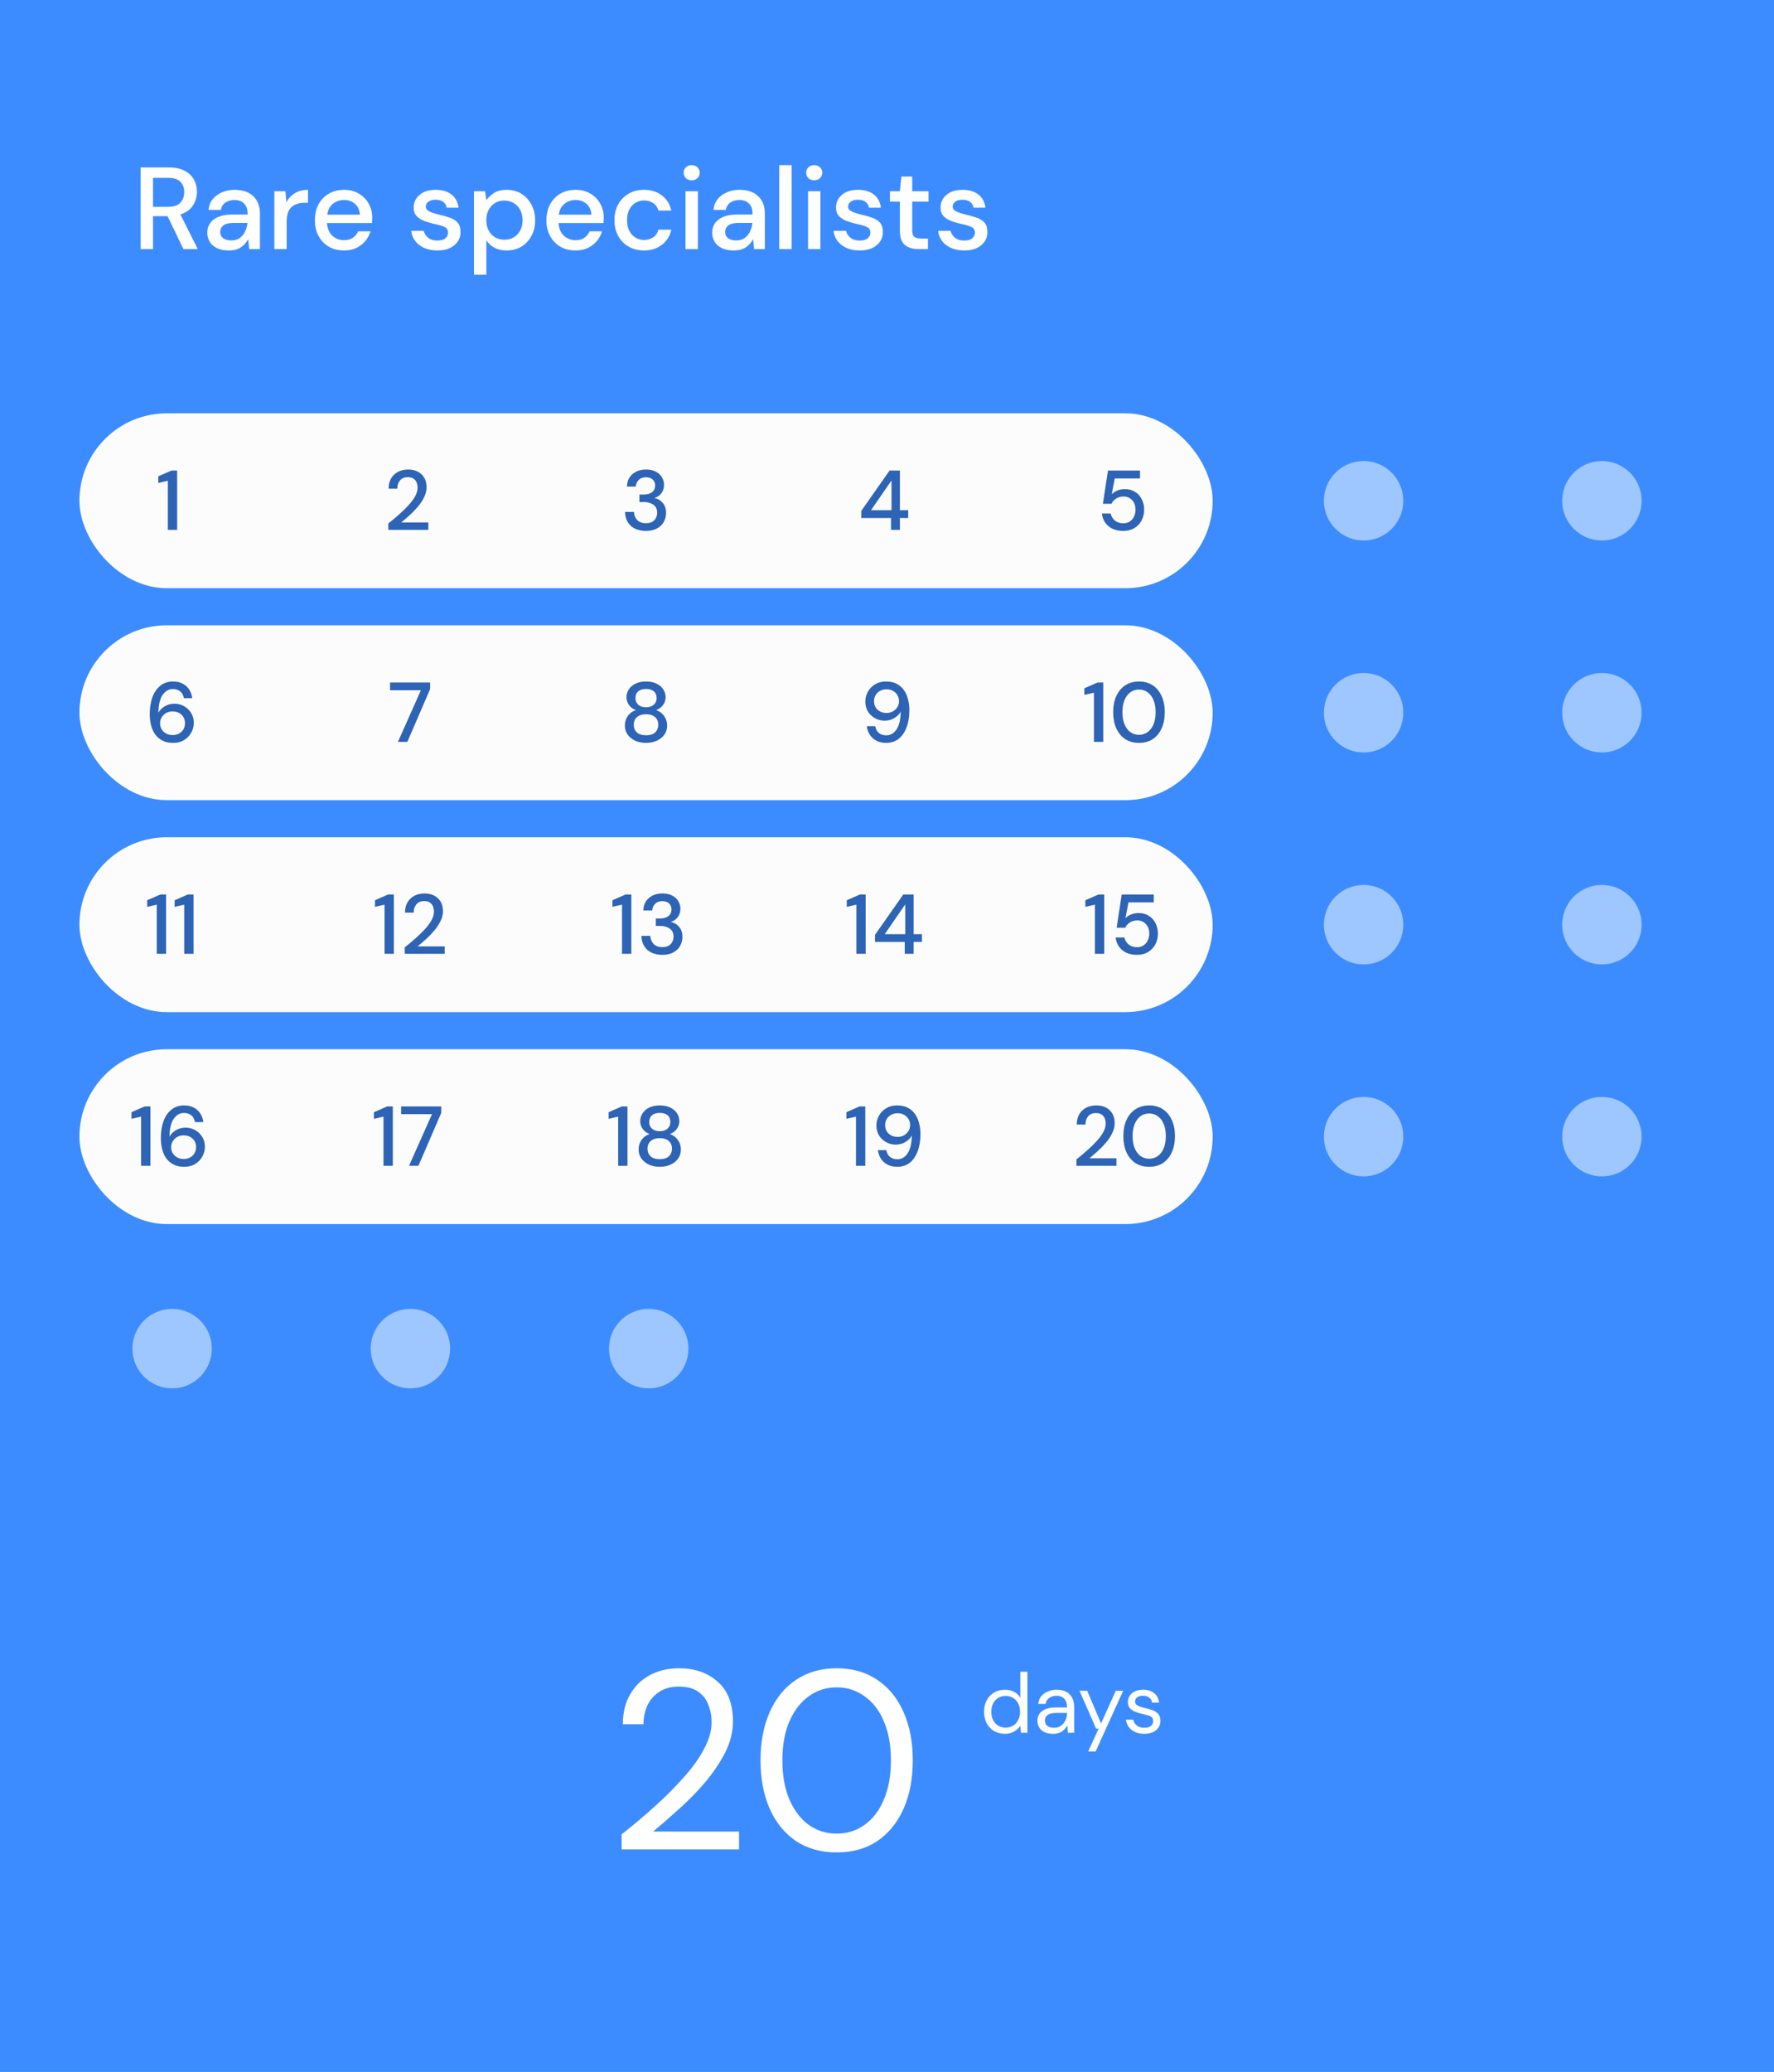 <svg width="335" height="391" viewBox="0 0 335 391" fill="none" xmlns="http://www.w3.org/2000/svg">
<rect width="335" height="391" fill="#3D8CFF"/>
<path d="M117.383 349V346.168C119.655 344.376 121.799 342.568 123.815 340.744C125.863 338.888 127.671 337.064 129.239 335.272C130.839 333.48 132.087 331.72 132.983 329.992C133.911 328.264 134.375 326.6 134.375 325C134.375 323.816 134.167 322.712 133.751 321.688C133.367 320.664 132.727 319.848 131.831 319.24C130.935 318.6 129.719 318.28 128.183 318.28C126.711 318.28 125.479 318.616 124.487 319.288C123.495 319.928 122.743 320.792 122.231 321.88C121.751 322.968 121.511 324.136 121.511 325.384H117.623C117.623 323.176 118.087 321.288 119.015 319.72C119.943 318.12 121.207 316.904 122.807 316.072C124.407 315.24 126.215 314.824 128.231 314.824C131.207 314.824 133.639 315.672 135.527 317.368C137.447 319.032 138.407 321.528 138.407 324.856C138.407 326.84 137.911 328.808 136.919 330.76C135.927 332.68 134.663 334.552 133.127 336.376C131.591 338.168 129.943 339.848 128.183 341.416C126.455 342.984 124.839 344.392 123.335 345.64H139.559V349H117.383ZM158.015 349.576C155.039 349.576 152.463 348.856 150.287 347.416C148.143 345.944 146.495 343.912 145.343 341.32C144.191 338.696 143.615 335.656 143.615 332.2C143.615 328.744 144.191 325.72 145.343 323.128C146.495 320.504 148.143 318.472 150.287 317.032C152.463 315.56 155.039 314.824 158.015 314.824C160.991 314.824 163.551 315.56 165.695 317.032C167.839 318.472 169.487 320.504 170.639 323.128C171.791 325.72 172.367 328.744 172.367 332.2C172.367 335.656 171.791 338.696 170.639 341.32C169.487 343.912 167.839 345.944 165.695 347.416C163.551 348.856 160.991 349.576 158.015 349.576ZM158.015 346.024C159.967 346.024 161.711 345.48 163.247 344.392C164.815 343.272 166.031 341.688 166.895 339.64C167.791 337.56 168.239 335.08 168.239 332.2C168.239 329.32 167.791 326.856 166.895 324.808C166.031 322.76 164.815 321.192 163.247 320.104C161.711 318.984 159.967 318.424 158.015 318.424C156.031 318.424 154.271 318.984 152.735 320.104C151.199 321.192 149.983 322.76 149.087 324.808C148.191 326.856 147.743 329.32 147.743 332.2C147.743 335.08 148.191 337.56 149.087 339.64C149.983 341.688 151.199 343.272 152.735 344.392C154.271 345.48 156.031 346.024 158.015 346.024Z" fill="white"/>
<path d="M189.759 327.192C188.969 327.192 188.276 327.011 187.679 326.648C187.092 326.285 186.633 325.789 186.303 325.16C185.983 324.531 185.823 323.816 185.823 323.016C185.823 322.216 185.988 321.507 186.319 320.888C186.649 320.259 187.108 319.768 187.695 319.416C188.281 319.053 188.975 318.872 189.775 318.872C190.425 318.872 191.001 319.005 191.503 319.272C192.004 319.539 192.393 319.912 192.671 320.392V315.48H194.015V327H192.799L192.671 325.688C192.415 326.072 192.047 326.419 191.567 326.728C191.087 327.037 190.484 327.192 189.759 327.192ZM189.903 326.024C190.436 326.024 190.905 325.901 191.311 325.656C191.727 325.4 192.047 325.048 192.271 324.6C192.505 324.152 192.623 323.629 192.623 323.032C192.623 322.435 192.505 321.912 192.271 321.464C192.047 321.016 191.727 320.669 191.311 320.424C190.905 320.168 190.436 320.04 189.903 320.04C189.38 320.04 188.911 320.168 188.495 320.424C188.089 320.669 187.769 321.016 187.535 321.464C187.311 321.912 187.199 322.435 187.199 323.032C187.199 323.629 187.311 324.152 187.535 324.6C187.769 325.048 188.089 325.4 188.495 325.656C188.911 325.901 189.38 326.024 189.903 326.024ZM198.846 327.192C198.184 327.192 197.635 327.08 197.198 326.856C196.76 326.632 196.435 326.333 196.222 325.96C196.008 325.587 195.902 325.181 195.902 324.744C195.902 323.933 196.211 323.309 196.83 322.872C197.448 322.435 198.291 322.216 199.358 322.216H201.502V322.12C201.502 321.427 201.32 320.904 200.958 320.552C200.595 320.189 200.11 320.008 199.502 320.008C198.979 320.008 198.526 320.141 198.142 320.408C197.768 320.664 197.534 321.043 197.438 321.544H196.062C196.115 320.968 196.307 320.483 196.638 320.088C196.979 319.693 197.4 319.395 197.902 319.192C198.403 318.979 198.936 318.872 199.502 318.872C200.611 318.872 201.443 319.171 201.998 319.768C202.563 320.355 202.846 321.139 202.846 322.12V327H201.646L201.566 325.576C201.342 326.024 201.011 326.408 200.574 326.728C200.147 327.037 199.571 327.192 198.846 327.192ZM199.054 326.056C199.566 326.056 200.003 325.923 200.366 325.656C200.739 325.389 201.022 325.043 201.214 324.616C201.406 324.189 201.502 323.741 201.502 323.272V323.256H199.47C198.68 323.256 198.12 323.395 197.79 323.672C197.47 323.939 197.31 324.275 197.31 324.68C197.31 325.096 197.459 325.432 197.758 325.688C198.067 325.933 198.499 326.056 199.054 326.056ZM205.491 330.52L207.459 326.232H206.995L203.843 319.064H205.299L207.923 325.24L210.707 319.064H212.099L206.899 330.52H205.491ZM216.089 327.192C215.14 327.192 214.351 326.952 213.721 326.472C213.092 325.992 212.724 325.341 212.617 324.52H213.993C214.079 324.936 214.297 325.299 214.649 325.608C215.012 325.907 215.497 326.056 216.105 326.056C216.671 326.056 217.087 325.939 217.353 325.704C217.62 325.459 217.753 325.171 217.753 324.84C217.753 324.36 217.577 324.04 217.225 323.88C216.884 323.72 216.399 323.576 215.769 323.448C215.343 323.363 214.916 323.24 214.489 323.08C214.063 322.92 213.705 322.696 213.417 322.408C213.129 322.109 212.985 321.72 212.985 321.24C212.985 320.547 213.241 319.981 213.753 319.544C214.276 319.096 214.98 318.872 215.865 318.872C216.708 318.872 217.396 319.085 217.929 319.512C218.473 319.928 218.788 320.525 218.873 321.304H217.545C217.492 320.899 217.316 320.584 217.017 320.36C216.729 320.125 216.34 320.008 215.849 320.008C215.369 320.008 214.996 320.109 214.729 320.312C214.473 320.515 214.345 320.781 214.345 321.112C214.345 321.432 214.511 321.683 214.841 321.864C215.183 322.045 215.641 322.2 216.217 322.328C216.708 322.435 217.172 322.568 217.609 322.728C218.057 322.877 218.42 323.107 218.697 323.416C218.985 323.715 219.129 324.152 219.129 324.728C219.14 325.443 218.868 326.035 218.313 326.504C217.769 326.963 217.028 327.192 216.089 327.192Z" fill="white"/>
<circle cx="302.5" cy="94.5" r="7.5" fill="white" fill-opacity="0.5"/>
<circle cx="257.5" cy="94.5" r="7.5" fill="white" fill-opacity="0.5"/>
<rect x="15" y="78" width="214" height="33" rx="16.5" fill="#FCFCFC"/>
<path d="M31.694 100V90.72L29.886 91.136V89.888L32.366 88.8H33.454V100H31.694Z" fill="#2D64B6"/>
<path d="M73.334 100V98.784C74.059 98.208 74.752 97.627 75.414 97.04C76.075 96.453 76.662 95.877 77.174 95.312C77.697 94.736 78.107 94.176 78.406 93.632C78.704 93.077 78.854 92.544 78.854 92.032C78.854 91.691 78.795 91.371 78.678 91.072C78.561 90.763 78.368 90.517 78.102 90.336C77.835 90.144 77.478 90.048 77.03 90.048C76.358 90.048 75.851 90.261 75.51 90.688C75.179 91.115 75.019 91.627 75.03 92.224H73.382C73.392 91.435 73.558 90.773 73.878 90.24C74.209 89.707 74.646 89.301 75.19 89.024C75.745 88.747 76.368 88.608 77.062 88.608C78.118 88.608 78.96 88.907 79.59 89.504C80.23 90.091 80.55 90.912 80.55 91.968C80.55 92.597 80.395 93.221 80.086 93.84C79.787 94.459 79.392 95.056 78.902 95.632C78.422 96.197 77.904 96.731 77.35 97.232C76.795 97.733 76.267 98.187 75.766 98.592H80.886V100H73.334Z" fill="#2D64B6"/>
<path d="M121.986 100.192C121.26 100.192 120.599 100.064 120.002 99.808C119.415 99.541 118.946 99.141 118.594 98.608C118.242 98.075 118.055 97.408 118.034 96.608H119.714C119.735 97.205 119.938 97.712 120.322 98.128C120.716 98.533 121.271 98.736 121.986 98.736C122.668 98.736 123.191 98.549 123.554 98.176C123.916 97.792 124.098 97.317 124.098 96.752C124.098 96.069 123.852 95.563 123.362 95.232C122.882 94.901 122.29 94.736 121.586 94.736H120.754V93.328H121.602C122.231 93.328 122.738 93.179 123.122 92.88C123.516 92.581 123.714 92.16 123.714 91.616C123.714 91.157 123.559 90.784 123.25 90.496C122.951 90.208 122.524 90.064 121.97 90.064C121.394 90.064 120.94 90.235 120.61 90.576C120.279 90.907 120.098 91.323 120.066 91.824H118.386C118.407 91.173 118.567 90.608 118.866 90.128C119.175 89.648 119.596 89.275 120.13 89.008C120.663 88.741 121.276 88.608 121.97 88.608C122.716 88.608 123.34 88.741 123.842 89.008C124.354 89.264 124.738 89.616 124.994 90.064C125.26 90.501 125.394 90.981 125.394 91.504C125.394 92.101 125.228 92.624 124.898 93.072C124.567 93.52 124.124 93.819 123.57 93.968C124.21 94.107 124.738 94.421 125.154 94.912C125.57 95.392 125.778 96.016 125.778 96.784C125.778 97.403 125.634 97.973 125.346 98.496C125.058 99.008 124.631 99.419 124.066 99.728C123.5 100.037 122.807 100.192 121.986 100.192Z" fill="#2D64B6"/>
<path d="M168.256 100V97.76H162.64V96.416L167.984 88.8H169.936V96.288H171.504V97.76H169.936V100H168.256ZM164.48 96.288H168.352V90.672L164.48 96.288Z" fill="#2D64B6"/>
<path d="M212.11 100.192C211.321 100.192 210.638 100.053 210.062 99.776C209.486 99.488 209.028 99.099 208.686 98.608C208.356 98.107 208.153 97.541 208.078 96.912H209.742C209.849 97.445 210.116 97.888 210.542 98.24C210.969 98.581 211.497 98.752 212.126 98.752C212.596 98.752 213.001 98.64 213.342 98.416C213.684 98.181 213.95 97.872 214.142 97.488C214.334 97.104 214.43 96.672 214.43 96.192C214.43 95.435 214.217 94.832 213.79 94.384C213.364 93.925 212.825 93.696 212.174 93.696C211.62 93.696 211.145 93.829 210.75 94.096C210.356 94.352 210.068 94.677 209.886 95.072H208.27L209.23 88.8H215.278V90.288H210.51L209.934 93.28C210.18 93.003 210.516 92.773 210.942 92.592C211.38 92.4 211.87 92.304 212.414 92.304C213.172 92.304 213.822 92.48 214.366 92.832C214.91 93.173 215.326 93.637 215.614 94.224C215.913 94.811 216.062 95.461 216.062 96.176C216.062 96.923 215.902 97.6 215.582 98.208C215.262 98.816 214.804 99.301 214.206 99.664C213.62 100.016 212.921 100.192 212.11 100.192Z" fill="#2D64B6"/>
<circle cx="302.5" cy="134.5" r="7.5" fill="white" fill-opacity="0.5"/>
<circle cx="257.5" cy="134.5" r="7.5" fill="white" fill-opacity="0.5"/>
<rect x="15" y="118" width="214" height="33" rx="16.5" fill="#FCFCFC"/>
<path d="M32.693 140.192C31.872 140.192 31.179 140.037 30.613 139.728C30.048 139.419 29.589 139.008 29.237 138.496C28.896 137.984 28.651 137.408 28.501 136.768C28.352 136.128 28.277 135.472 28.277 134.8C28.277 133.563 28.448 132.48 28.789 131.552C29.141 130.624 29.643 129.904 30.293 129.392C30.944 128.869 31.733 128.608 32.661 128.608C33.397 128.608 34.027 128.752 34.549 129.04C35.072 129.328 35.477 129.712 35.765 130.192C36.064 130.672 36.245 131.195 36.309 131.76H34.725C34.629 131.205 34.4 130.779 34.037 130.48C33.675 130.181 33.211 130.032 32.645 130.032C31.867 130.032 31.221 130.4 30.709 131.136C30.208 131.861 29.941 132.981 29.909 134.496C30.165 134.027 30.56 133.627 31.093 133.296C31.637 132.965 32.261 132.8 32.965 132.8C33.595 132.8 34.181 132.949 34.725 133.248C35.28 133.547 35.728 133.968 36.069 134.512C36.421 135.045 36.597 135.68 36.597 136.416C36.597 137.067 36.437 137.68 36.117 138.256C35.797 138.832 35.344 139.301 34.757 139.664C34.181 140.016 33.493 140.192 32.693 140.192ZM32.597 138.72C33.045 138.72 33.445 138.624 33.797 138.432C34.149 138.24 34.427 137.979 34.629 137.648C34.832 137.307 34.933 136.923 34.933 136.496C34.933 135.813 34.709 135.269 34.261 134.864C33.824 134.459 33.264 134.256 32.581 134.256C32.133 134.256 31.728 134.357 31.365 134.56C31.013 134.763 30.736 135.035 30.533 135.376C30.331 135.707 30.229 136.075 30.229 136.48C30.229 136.917 30.331 137.307 30.533 137.648C30.747 137.979 31.029 138.24 31.381 138.432C31.744 138.624 32.149 138.72 32.597 138.72Z" fill="#2D64B6"/>
<path d="M75.147 140L79.483 130.256H73.659V128.8H81.227V130.032L76.923 140H75.147Z" fill="#2D64B6"/>
<path d="M121.999 140.192C121.252 140.192 120.575 140.059 119.967 139.792C119.37 139.515 118.89 139.131 118.527 138.64C118.175 138.149 117.999 137.573 117.999 136.912C117.999 136.24 118.186 135.637 118.559 135.104C118.943 134.571 119.45 134.208 120.079 134.016C119.514 133.792 119.076 133.467 118.767 133.04C118.458 132.603 118.303 132.123 118.303 131.6C118.303 131.056 118.447 130.56 118.735 130.112C119.023 129.653 119.439 129.291 119.983 129.024C120.538 128.747 121.21 128.608 121.999 128.608C122.788 128.608 123.455 128.747 123.999 129.024C124.554 129.291 124.975 129.653 125.263 130.112C125.551 130.56 125.695 131.056 125.695 131.6C125.695 132.112 125.535 132.592 125.215 133.04C124.906 133.477 124.468 133.803 123.903 134.016C124.532 134.219 125.034 134.587 125.407 135.12C125.791 135.643 125.983 136.24 125.983 136.912C125.983 137.573 125.807 138.149 125.455 138.64C125.103 139.131 124.623 139.515 124.015 139.792C123.418 140.059 122.746 140.192 121.999 140.192ZM121.999 133.472C122.618 133.472 123.103 133.312 123.455 132.992C123.818 132.672 123.999 132.261 123.999 131.76C123.999 131.195 123.823 130.763 123.471 130.464C123.119 130.165 122.628 130.016 121.999 130.016C121.37 130.016 120.879 130.165 120.527 130.464C120.175 130.763 119.999 131.195 119.999 131.76C119.999 132.261 120.175 132.672 120.527 132.992C120.879 133.312 121.37 133.472 121.999 133.472ZM121.999 138.752C122.767 138.752 123.343 138.571 123.727 138.208C124.111 137.835 124.303 137.36 124.303 136.784C124.303 136.144 124.095 135.653 123.679 135.312C123.274 134.96 122.714 134.784 121.999 134.784C121.284 134.784 120.719 134.96 120.303 135.312C119.887 135.653 119.679 136.144 119.679 136.784C119.679 137.36 119.871 137.835 120.255 138.208C120.65 138.571 121.231 138.752 121.999 138.752Z" fill="#2D64B6"/>
<path d="M167.341 140.192C166.605 140.192 165.976 140.048 165.453 139.76C164.931 139.472 164.52 139.088 164.221 138.608C163.933 138.128 163.757 137.605 163.693 137.04H165.277C165.373 137.595 165.603 138.021 165.965 138.32C166.328 138.619 166.792 138.768 167.357 138.768C168.136 138.768 168.776 138.405 169.277 137.68C169.789 136.944 170.061 135.819 170.093 134.304C169.837 134.773 169.437 135.173 168.893 135.504C168.36 135.835 167.741 136 167.037 136C166.408 136 165.816 135.851 165.261 135.552C164.707 135.253 164.259 134.837 163.917 134.304C163.576 133.76 163.405 133.12 163.405 132.384C163.405 131.733 163.565 131.12 163.885 130.544C164.205 129.968 164.653 129.504 165.229 129.152C165.816 128.789 166.509 128.608 167.309 128.608C168.131 128.608 168.824 128.763 169.389 129.072C169.955 129.381 170.408 129.792 170.749 130.304C171.091 130.816 171.336 131.392 171.485 132.032C171.645 132.672 171.725 133.328 171.725 134C171.725 135.237 171.549 136.32 171.197 137.248C170.856 138.176 170.36 138.901 169.709 139.424C169.059 139.936 168.269 140.192 167.341 140.192ZM167.421 134.544C167.869 134.544 168.269 134.443 168.621 134.24C168.973 134.037 169.251 133.771 169.453 133.44C169.667 133.099 169.773 132.725 169.773 132.32C169.773 131.883 169.667 131.499 169.453 131.168C169.251 130.827 168.968 130.56 168.605 130.368C168.253 130.176 167.853 130.08 167.405 130.08C166.957 130.08 166.557 130.176 166.205 130.368C165.853 130.56 165.571 130.827 165.357 131.168C165.155 131.499 165.053 131.877 165.053 132.304C165.053 132.987 165.277 133.531 165.725 133.936C166.173 134.341 166.739 134.544 167.421 134.544Z" fill="#2D64B6"/>
<path d="M206.577 140V130.72L204.769 131.136V129.888L207.249 128.8H208.337V140H206.577ZM215.093 140.192C214.079 140.192 213.205 139.952 212.469 139.472C211.743 138.981 211.183 138.304 210.789 137.44C210.405 136.565 210.213 135.552 210.213 134.4C210.213 133.248 210.405 132.24 210.789 131.376C211.183 130.501 211.743 129.824 212.469 129.344C213.205 128.853 214.079 128.608 215.093 128.608C216.106 128.608 216.975 128.853 217.701 129.344C218.426 129.824 218.981 130.501 219.365 131.376C219.759 132.24 219.957 133.248 219.957 134.4C219.957 135.552 219.759 136.565 219.365 137.44C218.981 138.304 218.426 138.981 217.701 139.472C216.975 139.952 216.106 140.192 215.093 140.192ZM215.093 138.672C215.701 138.672 216.239 138.501 216.709 138.16C217.189 137.819 217.562 137.328 217.829 136.688C218.095 136.048 218.229 135.285 218.229 134.4C218.229 133.515 218.095 132.752 217.829 132.112C217.562 131.472 217.189 130.981 216.709 130.64C216.239 130.299 215.701 130.128 215.093 130.128C214.474 130.128 213.93 130.299 213.461 130.64C212.991 130.981 212.623 131.472 212.357 132.112C212.09 132.752 211.957 133.515 211.957 134.4C211.957 135.285 212.09 136.048 212.357 136.688C212.623 137.328 212.991 137.819 213.461 138.16C213.93 138.501 214.474 138.672 215.093 138.672Z" fill="#2D64B6"/>
<circle cx="302.5" cy="174.5" r="7.5" fill="white" fill-opacity="0.5"/>
<circle cx="257.5" cy="174.5" r="7.5" fill="white" fill-opacity="0.5"/>
<rect x="15" y="158" width="214" height="33" rx="16.5" fill="#FCFCFC"/>
<path d="M29.601 180V170.72L27.793 171.136V169.888L30.273 168.8H31.36V180H29.601ZM34.788 180V170.72L32.98 171.136V169.888L35.46 168.8H36.548V180H34.788Z" fill="#2D64B6"/>
<path d="M72.616 180V170.72L70.808 171.136V169.888L73.288 168.8H74.376V180H72.616ZM76.428 180V178.784C77.153 178.208 77.846 177.627 78.508 177.04C79.169 176.453 79.756 175.877 80.268 175.312C80.79 174.736 81.201 174.176 81.5 173.632C81.798 173.077 81.948 172.544 81.948 172.032C81.948 171.691 81.889 171.371 81.772 171.072C81.654 170.763 81.462 170.517 81.196 170.336C80.929 170.144 80.572 170.048 80.124 170.048C79.452 170.048 78.945 170.261 78.604 170.688C78.273 171.115 78.113 171.627 78.124 172.224H76.476C76.486 171.435 76.652 170.773 76.972 170.24C77.302 169.707 77.74 169.301 78.284 169.024C78.838 168.747 79.462 168.608 80.156 168.608C81.212 168.608 82.054 168.907 82.684 169.504C83.324 170.091 83.644 170.912 83.644 171.968C83.644 172.597 83.489 173.221 83.18 173.84C82.881 174.459 82.486 175.056 81.996 175.632C81.516 176.197 80.998 176.731 80.444 177.232C79.889 177.733 79.361 178.187 78.86 178.592H83.98V180H76.428Z" fill="#2D64B6"/>
<path d="M117.46 180V170.72L115.652 171.136V169.888L118.132 168.8H119.22V180H117.46ZM125.079 180.192C124.354 180.192 123.693 180.064 123.095 179.808C122.509 179.541 122.039 179.141 121.687 178.608C121.335 178.075 121.149 177.408 121.127 176.608H122.807C122.829 177.205 123.031 177.712 123.415 178.128C123.81 178.533 124.365 178.736 125.079 178.736C125.762 178.736 126.285 178.549 126.647 178.176C127.01 177.792 127.191 177.317 127.191 176.752C127.191 176.069 126.946 175.563 126.455 175.232C125.975 174.901 125.383 174.736 124.679 174.736H123.847V173.328H124.695C125.325 173.328 125.831 173.179 126.215 172.88C126.61 172.581 126.807 172.16 126.807 171.616C126.807 171.157 126.653 170.784 126.343 170.496C126.045 170.208 125.618 170.064 125.063 170.064C124.487 170.064 124.034 170.235 123.703 170.576C123.373 170.907 123.191 171.323 123.159 171.824H121.479C121.501 171.173 121.661 170.608 121.959 170.128C122.269 169.648 122.69 169.275 123.223 169.008C123.757 168.741 124.37 168.608 125.063 168.608C125.81 168.608 126.434 168.741 126.935 169.008C127.447 169.264 127.831 169.616 128.087 170.064C128.354 170.501 128.487 170.981 128.487 171.504C128.487 172.101 128.322 172.624 127.991 173.072C127.661 173.52 127.218 173.819 126.663 173.968C127.303 174.107 127.831 174.421 128.247 174.912C128.663 175.392 128.871 176.016 128.871 176.784C128.871 177.403 128.727 177.973 128.439 178.496C128.151 179.008 127.725 179.419 127.159 179.728C126.594 180.037 125.901 180.192 125.079 180.192Z" fill="#2D64B6"/>
<path d="M161.71 180V170.72L159.902 171.136V169.888L162.382 168.8H163.47V180H161.71ZM170.849 180V177.76H165.233V176.416L170.577 168.8H172.529V176.288H174.097V177.76H172.529V180H170.849ZM167.073 176.288H170.945V170.672L167.073 176.288Z" fill="#2D64B6"/>
<path d="M206.765 180V170.72L204.957 171.136V169.888L207.437 168.8H208.525V180H206.765ZM214.704 180.192C213.915 180.192 213.232 180.053 212.656 179.776C212.08 179.488 211.621 179.099 211.28 178.608C210.949 178.107 210.747 177.541 210.672 176.912H212.336C212.443 177.445 212.709 177.888 213.136 178.24C213.563 178.581 214.091 178.752 214.72 178.752C215.189 178.752 215.595 178.64 215.936 178.416C216.277 178.181 216.544 177.872 216.736 177.488C216.928 177.104 217.024 176.672 217.024 176.192C217.024 175.435 216.811 174.832 216.384 174.384C215.957 173.925 215.419 173.696 214.768 173.696C214.213 173.696 213.739 173.829 213.344 174.096C212.949 174.352 212.661 174.677 212.48 175.072H210.864L211.824 168.8H217.872V170.288H213.104L212.528 173.28C212.773 173.003 213.109 172.773 213.536 172.592C213.973 172.4 214.464 172.304 215.008 172.304C215.765 172.304 216.416 172.48 216.96 172.832C217.504 173.173 217.92 173.637 218.208 174.224C218.507 174.811 218.656 175.461 218.656 176.176C218.656 176.923 218.496 177.6 218.176 178.208C217.856 178.816 217.397 179.301 216.8 179.664C216.213 180.016 215.515 180.192 214.704 180.192Z" fill="#2D64B6"/>
<circle cx="302.5" cy="214.5" r="7.5" fill="white" fill-opacity="0.5"/>
<circle cx="257.5" cy="214.5" r="7.5" fill="white" fill-opacity="0.5"/>
<rect x="15" y="198" width="214" height="33" rx="16.5" fill="#FCFCFC"/>
<path d="M26.64 220V210.72L24.832 211.136V209.888L27.312 208.8H28.4V220H26.64ZM34.787 220.192C33.966 220.192 33.272 220.037 32.707 219.728C32.142 219.419 31.683 219.008 31.331 218.496C30.99 217.984 30.744 217.408 30.595 216.768C30.446 216.128 30.371 215.472 30.371 214.8C30.371 213.563 30.542 212.48 30.883 211.552C31.235 210.624 31.736 209.904 32.387 209.392C33.038 208.869 33.827 208.608 34.755 208.608C35.491 208.608 36.12 208.752 36.643 209.04C37.166 209.328 37.571 209.712 37.859 210.192C38.158 210.672 38.339 211.195 38.403 211.76H36.819C36.723 211.205 36.494 210.779 36.131 210.48C35.768 210.181 35.304 210.032 34.739 210.032C33.96 210.032 33.315 210.4 32.803 211.136C32.302 211.861 32.035 212.981 32.003 214.496C32.259 214.027 32.654 213.627 33.187 213.296C33.731 212.965 34.355 212.8 35.059 212.8C35.688 212.8 36.275 212.949 36.819 213.248C37.374 213.547 37.822 213.968 38.163 214.512C38.515 215.045 38.691 215.68 38.691 216.416C38.691 217.067 38.531 217.68 38.211 218.256C37.891 218.832 37.438 219.301 36.851 219.664C36.275 220.016 35.587 220.192 34.787 220.192ZM34.691 218.72C35.139 218.72 35.539 218.624 35.891 218.432C36.243 218.24 36.52 217.979 36.723 217.648C36.926 217.307 37.027 216.923 37.027 216.496C37.027 215.813 36.803 215.269 36.355 214.864C35.918 214.459 35.358 214.256 34.675 214.256C34.227 214.256 33.822 214.357 33.459 214.56C33.107 214.763 32.83 215.035 32.627 215.376C32.424 215.707 32.323 216.075 32.323 216.48C32.323 216.917 32.424 217.307 32.627 217.648C32.84 217.979 33.123 218.24 33.475 218.432C33.838 218.624 34.243 218.72 34.691 218.72Z" fill="#2D64B6"/>
<path d="M72.421 220V210.72L70.613 211.136V209.888L73.093 208.8H74.181V220H72.421ZM77.24 220L81.576 210.256H75.752V208.8H83.32V210.032L79.016 220H77.24Z" fill="#2D64B6"/>
<path d="M116.733 220V210.72L114.925 211.136V209.888L117.405 208.8H118.493V220H116.733ZM124.593 220.192C123.846 220.192 123.169 220.059 122.561 219.792C121.963 219.515 121.483 219.131 121.121 218.64C120.769 218.149 120.593 217.573 120.593 216.912C120.593 216.24 120.779 215.637 121.153 215.104C121.537 214.571 122.043 214.208 122.673 214.016C122.107 213.792 121.67 213.467 121.361 213.04C121.051 212.603 120.897 212.123 120.897 211.6C120.897 211.056 121.041 210.56 121.329 210.112C121.617 209.653 122.033 209.291 122.577 209.024C123.131 208.747 123.803 208.608 124.593 208.608C125.382 208.608 126.049 208.747 126.593 209.024C127.147 209.291 127.569 209.653 127.857 210.112C128.145 210.56 128.289 211.056 128.289 211.6C128.289 212.112 128.129 212.592 127.809 213.04C127.499 213.477 127.062 213.803 126.497 214.016C127.126 214.219 127.627 214.587 128.001 215.12C128.385 215.643 128.577 216.24 128.577 216.912C128.577 217.573 128.401 218.149 128.049 218.64C127.697 219.131 127.217 219.515 126.609 219.792C126.011 220.059 125.339 220.192 124.593 220.192ZM124.593 213.472C125.211 213.472 125.697 213.312 126.049 212.992C126.411 212.672 126.593 212.261 126.593 211.76C126.593 211.195 126.417 210.763 126.065 210.464C125.713 210.165 125.222 210.016 124.593 210.016C123.963 210.016 123.473 210.165 123.121 210.464C122.769 210.763 122.593 211.195 122.593 211.76C122.593 212.261 122.769 212.672 123.121 212.992C123.473 213.312 123.963 213.472 124.593 213.472ZM124.593 218.752C125.361 218.752 125.937 218.571 126.321 218.208C126.705 217.835 126.897 217.36 126.897 216.784C126.897 216.144 126.689 215.653 126.273 215.312C125.867 214.96 125.307 214.784 124.593 214.784C123.878 214.784 123.313 214.96 122.897 215.312C122.481 215.653 122.273 216.144 122.273 216.784C122.273 217.36 122.465 217.835 122.849 218.208C123.243 218.571 123.825 218.752 124.593 218.752Z" fill="#2D64B6"/>
<path d="M161.64 220V210.72L159.832 211.136V209.888L162.312 208.8H163.4V220H161.64ZM169.435 220.192C168.699 220.192 168.07 220.048 167.547 219.76C167.024 219.472 166.614 219.088 166.315 218.608C166.027 218.128 165.851 217.605 165.787 217.04H167.371C167.467 217.595 167.696 218.021 168.059 218.32C168.422 218.619 168.886 218.768 169.451 218.768C170.23 218.768 170.87 218.405 171.371 217.68C171.883 216.944 172.155 215.819 172.187 214.304C171.931 214.773 171.531 215.173 170.987 215.504C170.454 215.835 169.835 216 169.131 216C168.502 216 167.91 215.851 167.355 215.552C166.8 215.253 166.352 214.837 166.011 214.304C165.67 213.76 165.499 213.12 165.499 212.384C165.499 211.733 165.659 211.12 165.979 210.544C166.299 209.968 166.747 209.504 167.323 209.152C167.91 208.789 168.603 208.608 169.403 208.608C170.224 208.608 170.918 208.763 171.483 209.072C172.048 209.381 172.502 209.792 172.843 210.304C173.184 210.816 173.43 211.392 173.579 212.032C173.739 212.672 173.819 213.328 173.819 214C173.819 215.237 173.643 216.32 173.291 217.248C172.95 218.176 172.454 218.901 171.803 219.424C171.152 219.936 170.363 220.192 169.435 220.192ZM169.515 214.544C169.963 214.544 170.363 214.443 170.715 214.24C171.067 214.037 171.344 213.771 171.547 213.44C171.76 213.099 171.867 212.725 171.867 212.32C171.867 211.883 171.76 211.499 171.547 211.168C171.344 210.827 171.062 210.56 170.699 210.368C170.347 210.176 169.947 210.08 169.499 210.08C169.051 210.08 168.651 210.176 168.299 210.368C167.947 210.56 167.664 210.827 167.451 211.168C167.248 211.499 167.147 211.877 167.147 212.304C167.147 212.987 167.371 213.531 167.819 213.936C168.267 214.341 168.832 214.544 169.515 214.544Z" fill="#2D64B6"/>
<path d="M203.279 220V218.784C204.005 218.208 204.698 217.627 205.359 217.04C206.021 216.453 206.607 215.877 207.119 215.312C207.642 214.736 208.053 214.176 208.351 213.632C208.65 213.077 208.799 212.544 208.799 212.032C208.799 211.691 208.741 211.371 208.623 211.072C208.506 210.763 208.314 210.517 208.047 210.336C207.781 210.144 207.423 210.048 206.975 210.048C206.303 210.048 205.797 210.261 205.455 210.688C205.125 211.115 204.965 211.627 204.975 212.224H203.327C203.338 211.435 203.503 210.773 203.823 210.24C204.154 209.707 204.591 209.301 205.135 209.024C205.69 208.747 206.314 208.608 207.007 208.608C208.063 208.608 208.906 208.907 209.535 209.504C210.175 210.091 210.495 210.912 210.495 211.968C210.495 212.597 210.341 213.221 210.031 213.84C209.733 214.459 209.338 215.056 208.847 215.632C208.367 216.197 207.85 216.731 207.295 217.232C206.741 217.733 206.213 218.187 205.711 218.592H210.831V220H203.279ZM217.014 220.192C216.001 220.192 215.126 219.952 214.39 219.472C213.665 218.981 213.105 218.304 212.71 217.44C212.326 216.565 212.134 215.552 212.134 214.4C212.134 213.248 212.326 212.24 212.71 211.376C213.105 210.501 213.665 209.824 214.39 209.344C215.126 208.853 216.001 208.608 217.014 208.608C218.028 208.608 218.897 208.853 219.622 209.344C220.348 209.824 220.902 210.501 221.286 211.376C221.681 212.24 221.878 213.248 221.878 214.4C221.878 215.552 221.681 216.565 221.286 217.44C220.902 218.304 220.348 218.981 219.622 219.472C218.897 219.952 218.028 220.192 217.014 220.192ZM217.014 218.672C217.622 218.672 218.161 218.501 218.63 218.16C219.11 217.819 219.484 217.328 219.75 216.688C220.017 216.048 220.15 215.285 220.15 214.4C220.15 213.515 220.017 212.752 219.75 212.112C219.484 211.472 219.11 210.981 218.63 210.64C218.161 210.299 217.622 210.128 217.014 210.128C216.396 210.128 215.852 210.299 215.382 210.64C214.913 210.981 214.545 211.472 214.278 212.112C214.012 212.752 213.878 213.515 213.878 214.4C213.878 215.285 214.012 216.048 214.278 216.688C214.545 217.328 214.913 217.819 215.382 218.16C215.852 218.501 216.396 218.672 217.014 218.672Z" fill="#2D64B6"/>
<circle cx="32.5" cy="254.5" r="7.5" fill="white" fill-opacity="0.5"/>
<circle cx="122.5" cy="254.5" r="7.5" fill="white" fill-opacity="0.5"/>
<circle cx="77.5" cy="254.5" r="7.5" fill="white" fill-opacity="0.5"/>
<path d="M26.562 47V31.6H31.864C33.081 31.6 34.079 31.805 34.856 32.216C35.648 32.627 36.235 33.184 36.616 33.888C36.997 34.577 37.188 35.347 37.188 36.198C37.188 37.151 36.931 38.017 36.418 38.794C35.919 39.571 35.135 40.129 34.064 40.466L37.342 47H34.636L31.644 40.796H28.894V47H26.562ZM28.894 39.036H31.732C32.788 39.036 33.558 38.779 34.042 38.266C34.541 37.753 34.79 37.085 34.79 36.264C34.79 35.443 34.548 34.79 34.064 34.306C33.58 33.807 32.795 33.558 31.71 33.558H28.894V39.036ZM43.211 47.264C42.287 47.264 41.524 47.11 40.923 46.802C40.322 46.494 39.874 46.091 39.581 45.592C39.288 45.079 39.141 44.521 39.141 43.92C39.141 42.864 39.552 42.028 40.373 41.412C41.194 40.796 42.368 40.488 43.893 40.488H46.753V40.29C46.753 39.439 46.518 38.801 46.049 38.376C45.594 37.951 45 37.738 44.267 37.738C43.622 37.738 43.057 37.899 42.573 38.222C42.104 38.53 41.818 38.992 41.715 39.608H39.383C39.456 38.816 39.72 38.141 40.175 37.584C40.644 37.012 41.231 36.579 41.935 36.286C42.654 35.978 43.438 35.824 44.289 35.824C45.814 35.824 46.995 36.227 47.831 37.034C48.667 37.826 49.085 38.911 49.085 40.29V47H47.061L46.863 45.13C46.555 45.731 46.108 46.237 45.521 46.648C44.934 47.059 44.164 47.264 43.211 47.264ZM43.673 45.372C44.304 45.372 44.832 45.225 45.257 44.932C45.697 44.624 46.034 44.221 46.269 43.722C46.518 43.223 46.672 42.673 46.731 42.072H44.135C43.211 42.072 42.551 42.233 42.155 42.556C41.774 42.879 41.583 43.282 41.583 43.766C41.583 44.265 41.766 44.661 42.133 44.954C42.514 45.233 43.028 45.372 43.673 45.372ZM51.804 47V36.088H53.894L54.092 38.156C54.473 37.437 55.001 36.873 55.676 36.462C56.365 36.037 57.194 35.824 58.162 35.824V38.266H57.524C56.879 38.266 56.299 38.376 55.786 38.596C55.287 38.801 54.884 39.161 54.576 39.674C54.283 40.173 54.136 40.869 54.136 41.764V47H51.804ZM64.965 47.264C63.894 47.264 62.941 47.029 62.105 46.56C61.283 46.076 60.638 45.409 60.169 44.558C59.699 43.707 59.465 42.717 59.465 41.588C59.465 40.444 59.692 39.439 60.147 38.574C60.616 37.709 61.261 37.034 62.083 36.55C62.919 36.066 63.887 35.824 64.987 35.824C66.057 35.824 66.989 36.066 67.781 36.55C68.573 37.019 69.189 37.65 69.629 38.442C70.069 39.234 70.289 40.107 70.289 41.06C70.289 41.207 70.281 41.368 70.267 41.544C70.267 41.705 70.259 41.889 70.245 42.094H61.753C61.826 43.15 62.171 43.957 62.787 44.514C63.417 45.057 64.143 45.328 64.965 45.328C65.625 45.328 66.175 45.181 66.615 44.888C67.069 44.58 67.407 44.169 67.627 43.656H69.959C69.665 44.683 69.079 45.541 68.199 46.23C67.333 46.919 66.255 47.264 64.965 47.264ZM64.965 37.738C64.187 37.738 63.498 37.973 62.897 38.442C62.295 38.897 61.929 39.586 61.797 40.51H67.957C67.913 39.659 67.612 38.985 67.055 38.486C66.497 37.987 65.801 37.738 64.965 37.738ZM82.607 47.264C81.229 47.264 80.092 46.927 79.197 46.252C78.303 45.577 77.789 44.683 77.657 43.568H80.011C80.129 44.067 80.407 44.499 80.847 44.866C81.287 45.218 81.867 45.394 82.585 45.394C83.289 45.394 83.803 45.247 84.125 44.954C84.448 44.661 84.609 44.323 84.609 43.942C84.609 43.385 84.382 43.011 83.927 42.82C83.487 42.615 82.871 42.431 82.079 42.27C81.463 42.138 80.847 41.962 80.231 41.742C79.63 41.522 79.124 41.214 78.713 40.818C78.317 40.407 78.119 39.857 78.119 39.168C78.119 38.215 78.486 37.423 79.219 36.792C79.953 36.147 80.979 35.824 82.299 35.824C83.517 35.824 84.499 36.117 85.247 36.704C86.01 37.291 86.457 38.119 86.589 39.19H84.345C84.272 38.721 84.052 38.354 83.685 38.09C83.333 37.826 82.857 37.694 82.255 37.694C81.669 37.694 81.214 37.819 80.891 38.068C80.569 38.303 80.407 38.611 80.407 38.992C80.407 39.373 80.627 39.674 81.067 39.894C81.522 40.114 82.116 40.312 82.849 40.488C83.583 40.649 84.257 40.84 84.873 41.06C85.504 41.265 86.01 41.573 86.391 41.984C86.773 42.395 86.963 42.996 86.963 43.788C86.978 44.785 86.589 45.614 85.797 46.274C85.02 46.934 83.957 47.264 82.607 47.264ZM89.509 51.84V36.088H91.599L91.841 37.782C92.193 37.269 92.677 36.814 93.293 36.418C93.909 36.022 94.701 35.824 95.669 35.824C96.725 35.824 97.656 36.073 98.463 36.572C99.27 37.071 99.9 37.753 100.355 38.618C100.824 39.483 101.059 40.466 101.059 41.566C101.059 42.666 100.824 43.649 100.355 44.514C99.9 45.365 99.27 46.039 98.463 46.538C97.656 47.022 96.718 47.264 95.647 47.264C94.796 47.264 94.041 47.095 93.381 46.758C92.736 46.421 92.222 45.944 91.841 45.328V51.84H89.509ZM95.251 45.24C96.249 45.24 97.07 44.903 97.715 44.228C98.361 43.539 98.683 42.644 98.683 41.544C98.683 40.825 98.537 40.187 98.243 39.63C97.95 39.073 97.546 38.64 97.033 38.332C96.52 38.009 95.926 37.848 95.251 37.848C94.254 37.848 93.433 38.193 92.787 38.882C92.156 39.571 91.841 40.459 91.841 41.544C91.841 42.644 92.156 43.539 92.787 44.228C93.433 44.903 94.254 45.24 95.251 45.24ZM108.685 47.264C107.615 47.264 106.661 47.029 105.825 46.56C105.004 46.076 104.359 45.409 103.889 44.558C103.42 43.707 103.185 42.717 103.185 41.588C103.185 40.444 103.413 39.439 103.867 38.574C104.337 37.709 104.982 37.034 105.803 36.55C106.639 36.066 107.607 35.824 108.707 35.824C109.778 35.824 110.709 36.066 111.501 36.55C112.293 37.019 112.909 37.65 113.349 38.442C113.789 39.234 114.009 40.107 114.009 41.06C114.009 41.207 114.002 41.368 113.987 41.544C113.987 41.705 113.98 41.889 113.965 42.094H105.473C105.547 43.15 105.891 43.957 106.507 44.514C107.138 45.057 107.864 45.328 108.685 45.328C109.345 45.328 109.895 45.181 110.335 44.888C110.79 44.58 111.127 44.169 111.347 43.656H113.679C113.386 44.683 112.799 45.541 111.919 46.23C111.054 46.919 109.976 47.264 108.685 47.264ZM108.685 37.738C107.908 37.738 107.219 37.973 106.617 38.442C106.016 38.897 105.649 39.586 105.517 40.51H111.677C111.633 39.659 111.333 38.985 110.775 38.486C110.218 37.987 109.521 37.738 108.685 37.738ZM121.599 47.264C120.528 47.264 119.568 47.022 118.717 46.538C117.881 46.054 117.221 45.387 116.737 44.536C116.268 43.671 116.033 42.673 116.033 41.544C116.033 40.415 116.268 39.425 116.737 38.574C117.221 37.709 117.881 37.034 118.717 36.55C119.568 36.066 120.528 35.824 121.599 35.824C122.948 35.824 124.078 36.176 124.987 36.88C125.911 37.584 126.505 38.537 126.769 39.74H124.327C124.18 39.139 123.858 38.669 123.359 38.332C122.86 37.995 122.274 37.826 121.599 37.826C121.027 37.826 120.499 37.973 120.015 38.266C119.531 38.545 119.142 38.963 118.849 39.52C118.556 40.063 118.409 40.737 118.409 41.544C118.409 42.351 118.556 43.033 118.849 43.59C119.142 44.133 119.531 44.551 120.015 44.844C120.499 45.137 121.027 45.284 121.599 45.284C122.274 45.284 122.86 45.115 123.359 44.778C123.858 44.441 124.18 43.964 124.327 43.348H126.769C126.52 44.521 125.933 45.467 125.009 46.186C124.085 46.905 122.948 47.264 121.599 47.264ZM130.618 34.02C130.178 34.02 129.812 33.888 129.518 33.624C129.24 33.345 129.1 33.001 129.1 32.59C129.1 32.179 129.24 31.842 129.518 31.578C129.812 31.299 130.178 31.16 130.618 31.16C131.058 31.16 131.418 31.299 131.696 31.578C131.99 31.842 132.136 32.179 132.136 32.59C132.136 33.001 131.99 33.345 131.696 33.624C131.418 33.888 131.058 34.02 130.618 34.02ZM129.452 47V36.088H131.784V47H129.452ZM138.559 47.264C137.635 47.264 136.872 47.11 136.271 46.802C135.669 46.494 135.222 46.091 134.929 45.592C134.635 45.079 134.489 44.521 134.489 43.92C134.489 42.864 134.899 42.028 135.721 41.412C136.542 40.796 137.715 40.488 139.241 40.488H142.101V40.29C142.101 39.439 141.866 38.801 141.397 38.376C140.942 37.951 140.348 37.738 139.615 37.738C138.969 37.738 138.405 37.899 137.921 38.222C137.451 38.53 137.165 38.992 137.063 39.608H134.731C134.804 38.816 135.068 38.141 135.523 37.584C135.992 37.012 136.579 36.579 137.283 36.286C138.001 35.978 138.786 35.824 139.637 35.824C141.162 35.824 142.343 36.227 143.179 37.034C144.015 37.826 144.433 38.911 144.433 40.29V47H142.409L142.211 45.13C141.903 45.731 141.455 46.237 140.869 46.648C140.282 47.059 139.512 47.264 138.559 47.264ZM139.021 45.372C139.651 45.372 140.179 45.225 140.605 44.932C141.045 44.624 141.382 44.221 141.617 43.722C141.866 43.223 142.02 42.673 142.079 42.072H139.483C138.559 42.072 137.899 42.233 137.503 42.556C137.121 42.879 136.931 43.282 136.931 43.766C136.931 44.265 137.114 44.661 137.481 44.954C137.862 45.233 138.375 45.372 139.021 45.372ZM147.152 47V31.16H149.484V47H147.152ZM153.757 34.02C153.317 34.02 152.95 33.888 152.657 33.624C152.378 33.345 152.239 33.001 152.239 32.59C152.239 32.179 152.378 31.842 152.657 31.578C152.95 31.299 153.317 31.16 153.757 31.16C154.197 31.16 154.556 31.299 154.835 31.578C155.128 31.842 155.275 32.179 155.275 32.59C155.275 33.001 155.128 33.345 154.835 33.624C154.556 33.888 154.197 34.02 153.757 34.02ZM152.591 47V36.088H154.923V47H152.591ZM162.357 47.264C160.979 47.264 159.842 46.927 158.947 46.252C158.053 45.577 157.539 44.683 157.407 43.568H159.761C159.879 44.067 160.157 44.499 160.597 44.866C161.037 45.218 161.617 45.394 162.335 45.394C163.039 45.394 163.553 45.247 163.875 44.954C164.198 44.661 164.359 44.323 164.359 43.942C164.359 43.385 164.132 43.011 163.677 42.82C163.237 42.615 162.621 42.431 161.829 42.27C161.213 42.138 160.597 41.962 159.981 41.742C159.38 41.522 158.874 41.214 158.463 40.818C158.067 40.407 157.869 39.857 157.869 39.168C157.869 38.215 158.236 37.423 158.969 36.792C159.703 36.147 160.729 35.824 162.049 35.824C163.267 35.824 164.249 36.117 164.997 36.704C165.76 37.291 166.207 38.119 166.339 39.19H164.095C164.022 38.721 163.802 38.354 163.435 38.09C163.083 37.826 162.607 37.694 162.005 37.694C161.419 37.694 160.964 37.819 160.641 38.068C160.319 38.303 160.157 38.611 160.157 38.992C160.157 39.373 160.377 39.674 160.817 39.894C161.272 40.114 161.866 40.312 162.599 40.488C163.333 40.649 164.007 40.84 164.623 41.06C165.254 41.265 165.76 41.573 166.141 41.984C166.523 42.395 166.713 42.996 166.713 43.788C166.728 44.785 166.339 45.614 165.547 46.274C164.77 46.934 163.707 47.264 162.357 47.264ZM173.427 47C172.356 47 171.506 46.743 170.875 46.23C170.244 45.702 169.929 44.771 169.929 43.436V38.046H168.059V36.088H169.929L170.215 33.316H172.261V36.088H175.341V38.046H172.261V43.436C172.261 44.037 172.386 44.455 172.635 44.69C172.899 44.91 173.346 45.02 173.977 45.02H175.231V47H173.427ZM182.101 47.264C180.723 47.264 179.586 46.927 178.691 46.252C177.797 45.577 177.283 44.683 177.151 43.568H179.505C179.623 44.067 179.901 44.499 180.341 44.866C180.781 45.218 181.361 45.394 182.079 45.394C182.783 45.394 183.297 45.247 183.619 44.954C183.942 44.661 184.103 44.323 184.103 43.942C184.103 43.385 183.876 43.011 183.421 42.82C182.981 42.615 182.365 42.431 181.573 42.27C180.957 42.138 180.341 41.962 179.725 41.742C179.124 41.522 178.618 41.214 178.207 40.818C177.811 40.407 177.613 39.857 177.613 39.168C177.613 38.215 177.98 37.423 178.713 36.792C179.447 36.147 180.473 35.824 181.793 35.824C183.011 35.824 183.993 36.117 184.741 36.704C185.504 37.291 185.951 38.119 186.083 39.19H183.839C183.766 38.721 183.546 38.354 183.179 38.09C182.827 37.826 182.351 37.694 181.749 37.694C181.163 37.694 180.708 37.819 180.385 38.068C180.063 38.303 179.901 38.611 179.901 38.992C179.901 39.373 180.121 39.674 180.561 39.894C181.016 40.114 181.61 40.312 182.343 40.488C183.077 40.649 183.751 40.84 184.367 41.06C184.998 41.265 185.504 41.573 185.885 41.984C186.267 42.395 186.457 42.996 186.457 43.788C186.472 44.785 186.083 45.614 185.291 46.274C184.514 46.934 183.451 47.264 182.101 47.264Z" fill="white"/>
</svg>
